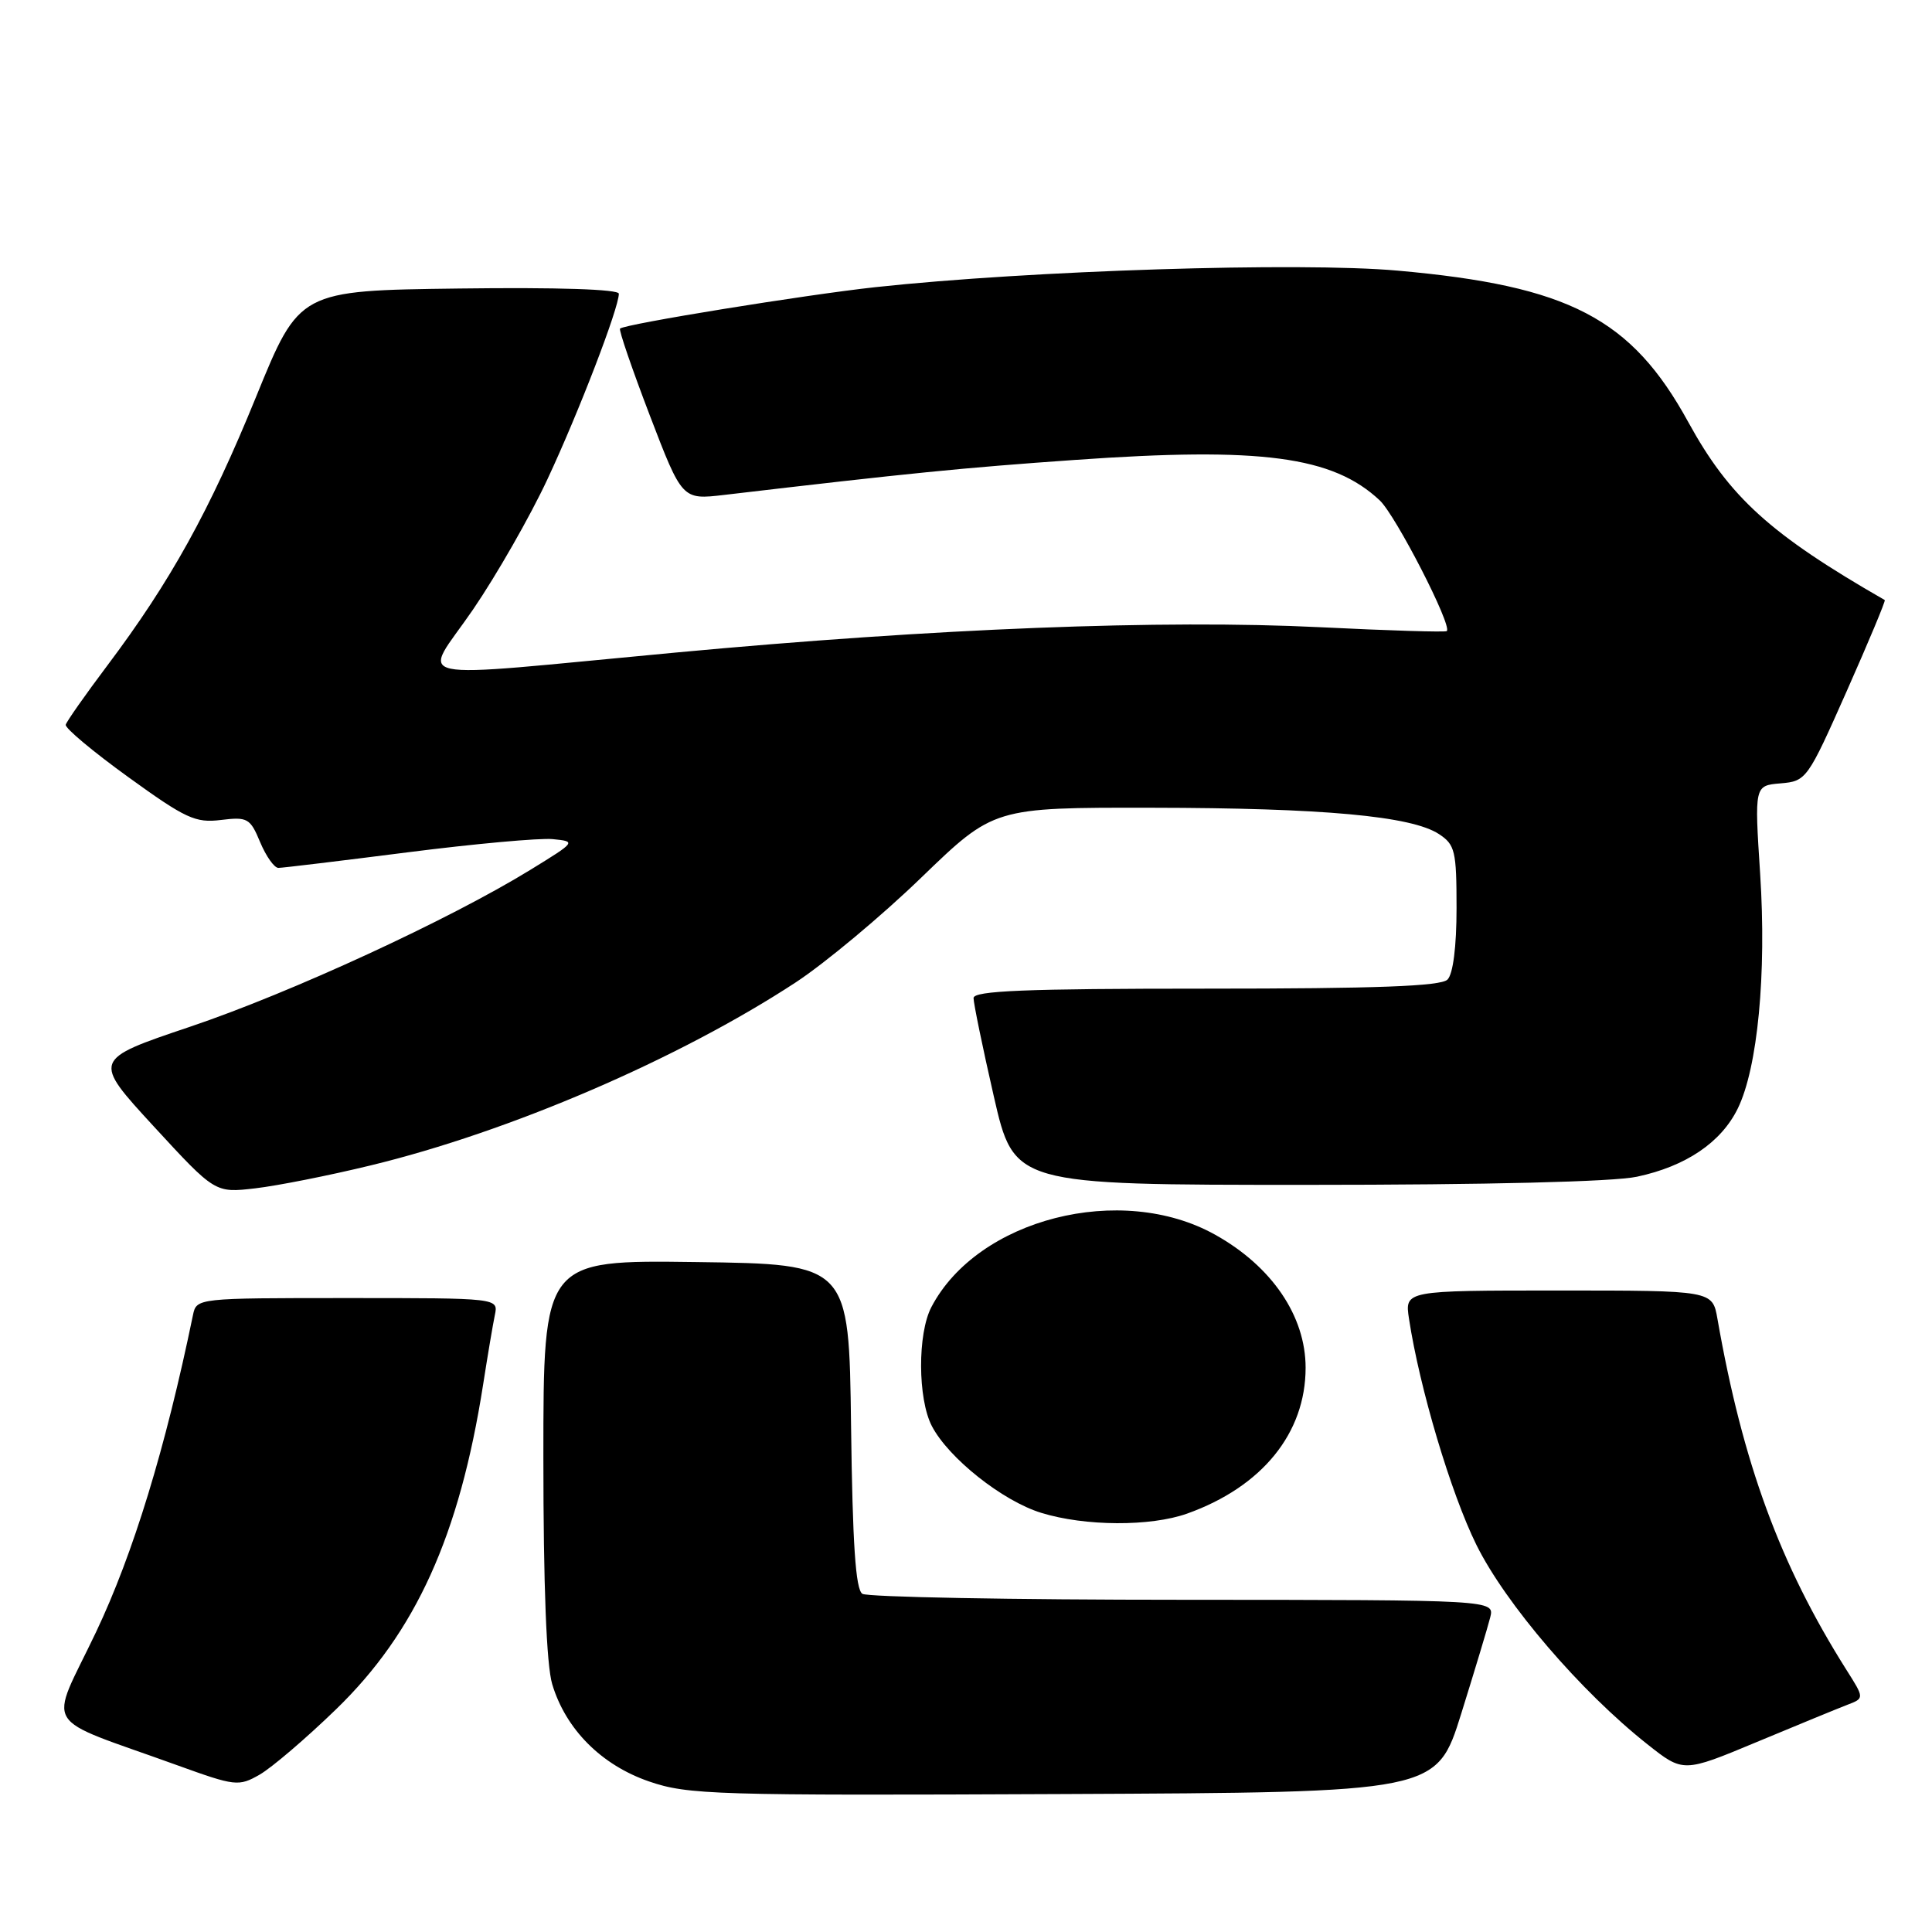 <?xml version="1.0" encoding="UTF-8" standalone="no"?>
<!DOCTYPE svg PUBLIC "-//W3C//DTD SVG 1.1//EN" "http://www.w3.org/Graphics/SVG/1.1/DTD/svg11.dtd" >
<svg xmlns="http://www.w3.org/2000/svg" xmlns:xlink="http://www.w3.org/1999/xlink" version="1.1" viewBox="0 0 256 256">
 <g >
 <path fill="currentColor"
d=" M 193.62 227.07 C 195.41 221.33 197.14 215.60 197.46 214.32 C 198.04 212.00 198.04 212.00 156.77 211.98 C 134.07 211.98 114.95 211.62 114.27 211.19 C 113.37 210.62 112.97 204.59 112.77 188.95 C 112.50 167.50 112.50 167.50 92.25 167.23 C 72.00 166.96 72.00 166.96 72.00 193.11 C 72.00 210.14 72.41 220.63 73.17 223.16 C 74.96 229.13 79.67 233.87 86.00 236.05 C 91.15 237.82 94.68 237.93 140.93 237.72 C 190.36 237.50 190.36 237.50 193.62 227.07 Z  M 44.52 226.50 C 55.08 216.28 60.87 203.51 64.01 183.50 C 64.61 179.65 65.31 175.49 65.57 174.25 C 66.04 172.00 66.04 172.00 46.04 172.00 C 26.10 172.00 26.04 172.01 25.57 174.25 C 21.92 191.94 17.66 205.86 12.73 216.25 C 6.45 229.45 5.11 227.26 23.50 233.91 C 31.17 236.68 31.62 236.74 34.40 235.15 C 35.99 234.24 40.55 230.35 44.52 226.50 Z  M 244.77 225.90 C 247.05 225.03 247.05 225.03 244.64 221.23 C 235.86 207.31 230.92 193.88 227.57 174.75 C 226.91 171.00 226.91 171.00 206.52 171.00 C 186.13 171.00 186.13 171.00 186.70 174.75 C 188.10 183.93 192.25 197.85 195.62 204.68 C 199.48 212.50 209.46 224.14 218.27 231.11 C 223.04 234.89 223.04 234.89 232.77 230.83 C 238.12 228.60 243.52 226.38 244.77 225.90 Z  M 157.30 200.56 C 167.23 197.01 173.00 189.91 173.00 181.23 C 173.00 174.38 168.53 167.80 161.02 163.61 C 148.55 156.64 129.53 161.49 123.41 173.20 C 121.57 176.72 121.60 185.33 123.47 188.95 C 125.67 193.19 132.83 198.88 137.97 200.46 C 143.77 202.25 152.44 202.29 157.30 200.56 Z  M 49.08 154.43 C 67.52 149.97 89.96 140.31 105.44 130.17 C 109.32 127.62 116.82 121.37 122.09 116.27 C 131.69 107.00 131.69 107.00 152.59 107.03 C 175.34 107.06 187.03 108.13 190.67 110.52 C 192.80 111.92 193.00 112.75 193.00 120.32 C 193.00 125.43 192.54 129.06 191.80 129.80 C 190.92 130.68 182.42 131.00 159.80 131.00 C 135.83 131.00 129.00 131.28 129.00 132.25 C 129.00 132.94 130.20 138.79 131.68 145.25 C 134.37 157.00 134.37 157.00 173.14 157.00 C 197.01 157.00 213.83 156.59 216.91 155.92 C 223.39 154.54 228.06 151.38 230.26 146.89 C 232.90 141.51 234.09 129.07 233.23 115.80 C 232.47 104.09 232.47 104.09 235.94 103.80 C 239.35 103.51 239.51 103.28 244.70 91.58 C 247.61 85.02 249.88 79.59 249.74 79.51 C 234.57 70.80 229.17 65.90 223.70 55.92 C 216.17 42.18 207.92 37.88 185.19 35.86 C 172.22 34.70 136.45 35.84 116.00 38.05 C 106.65 39.07 82.83 42.93 82.16 43.54 C 81.97 43.71 83.75 48.89 86.10 55.04 C 90.39 66.23 90.39 66.23 95.95 65.58 C 120.61 62.68 127.54 61.99 142.46 60.94 C 167.15 59.20 176.59 60.46 182.82 66.30 C 184.94 68.29 192.44 82.89 191.71 83.62 C 191.55 83.79 184.01 83.56 174.96 83.11 C 154.07 82.08 123.94 83.26 89.50 86.47 C 52.59 89.91 55.94 90.63 62.69 80.75 C 65.79 76.21 70.23 68.45 72.54 63.50 C 76.67 54.68 82.00 40.82 82.00 38.92 C 82.00 38.33 73.88 38.06 60.83 38.23 C 39.67 38.50 39.67 38.50 33.94 52.56 C 27.78 67.69 22.58 77.07 14.21 88.20 C 11.30 92.07 8.83 95.59 8.71 96.03 C 8.59 96.47 12.32 99.59 17.00 102.97 C 24.59 108.46 25.90 109.07 29.27 108.65 C 32.79 108.22 33.15 108.41 34.47 111.59 C 35.26 113.47 36.34 115.00 36.89 115.00 C 37.43 115.00 45.13 114.07 53.99 112.94 C 62.85 111.81 71.52 111.02 73.25 111.19 C 76.36 111.50 76.34 111.53 70.29 115.25 C 59.54 121.86 38.51 131.56 25.18 136.05 C 12.24 140.41 12.24 140.41 20.37 149.25 C 28.50 158.08 28.50 158.08 33.82 157.46 C 36.75 157.12 43.62 155.76 49.08 154.43 Z "/>
</g>
</svg>